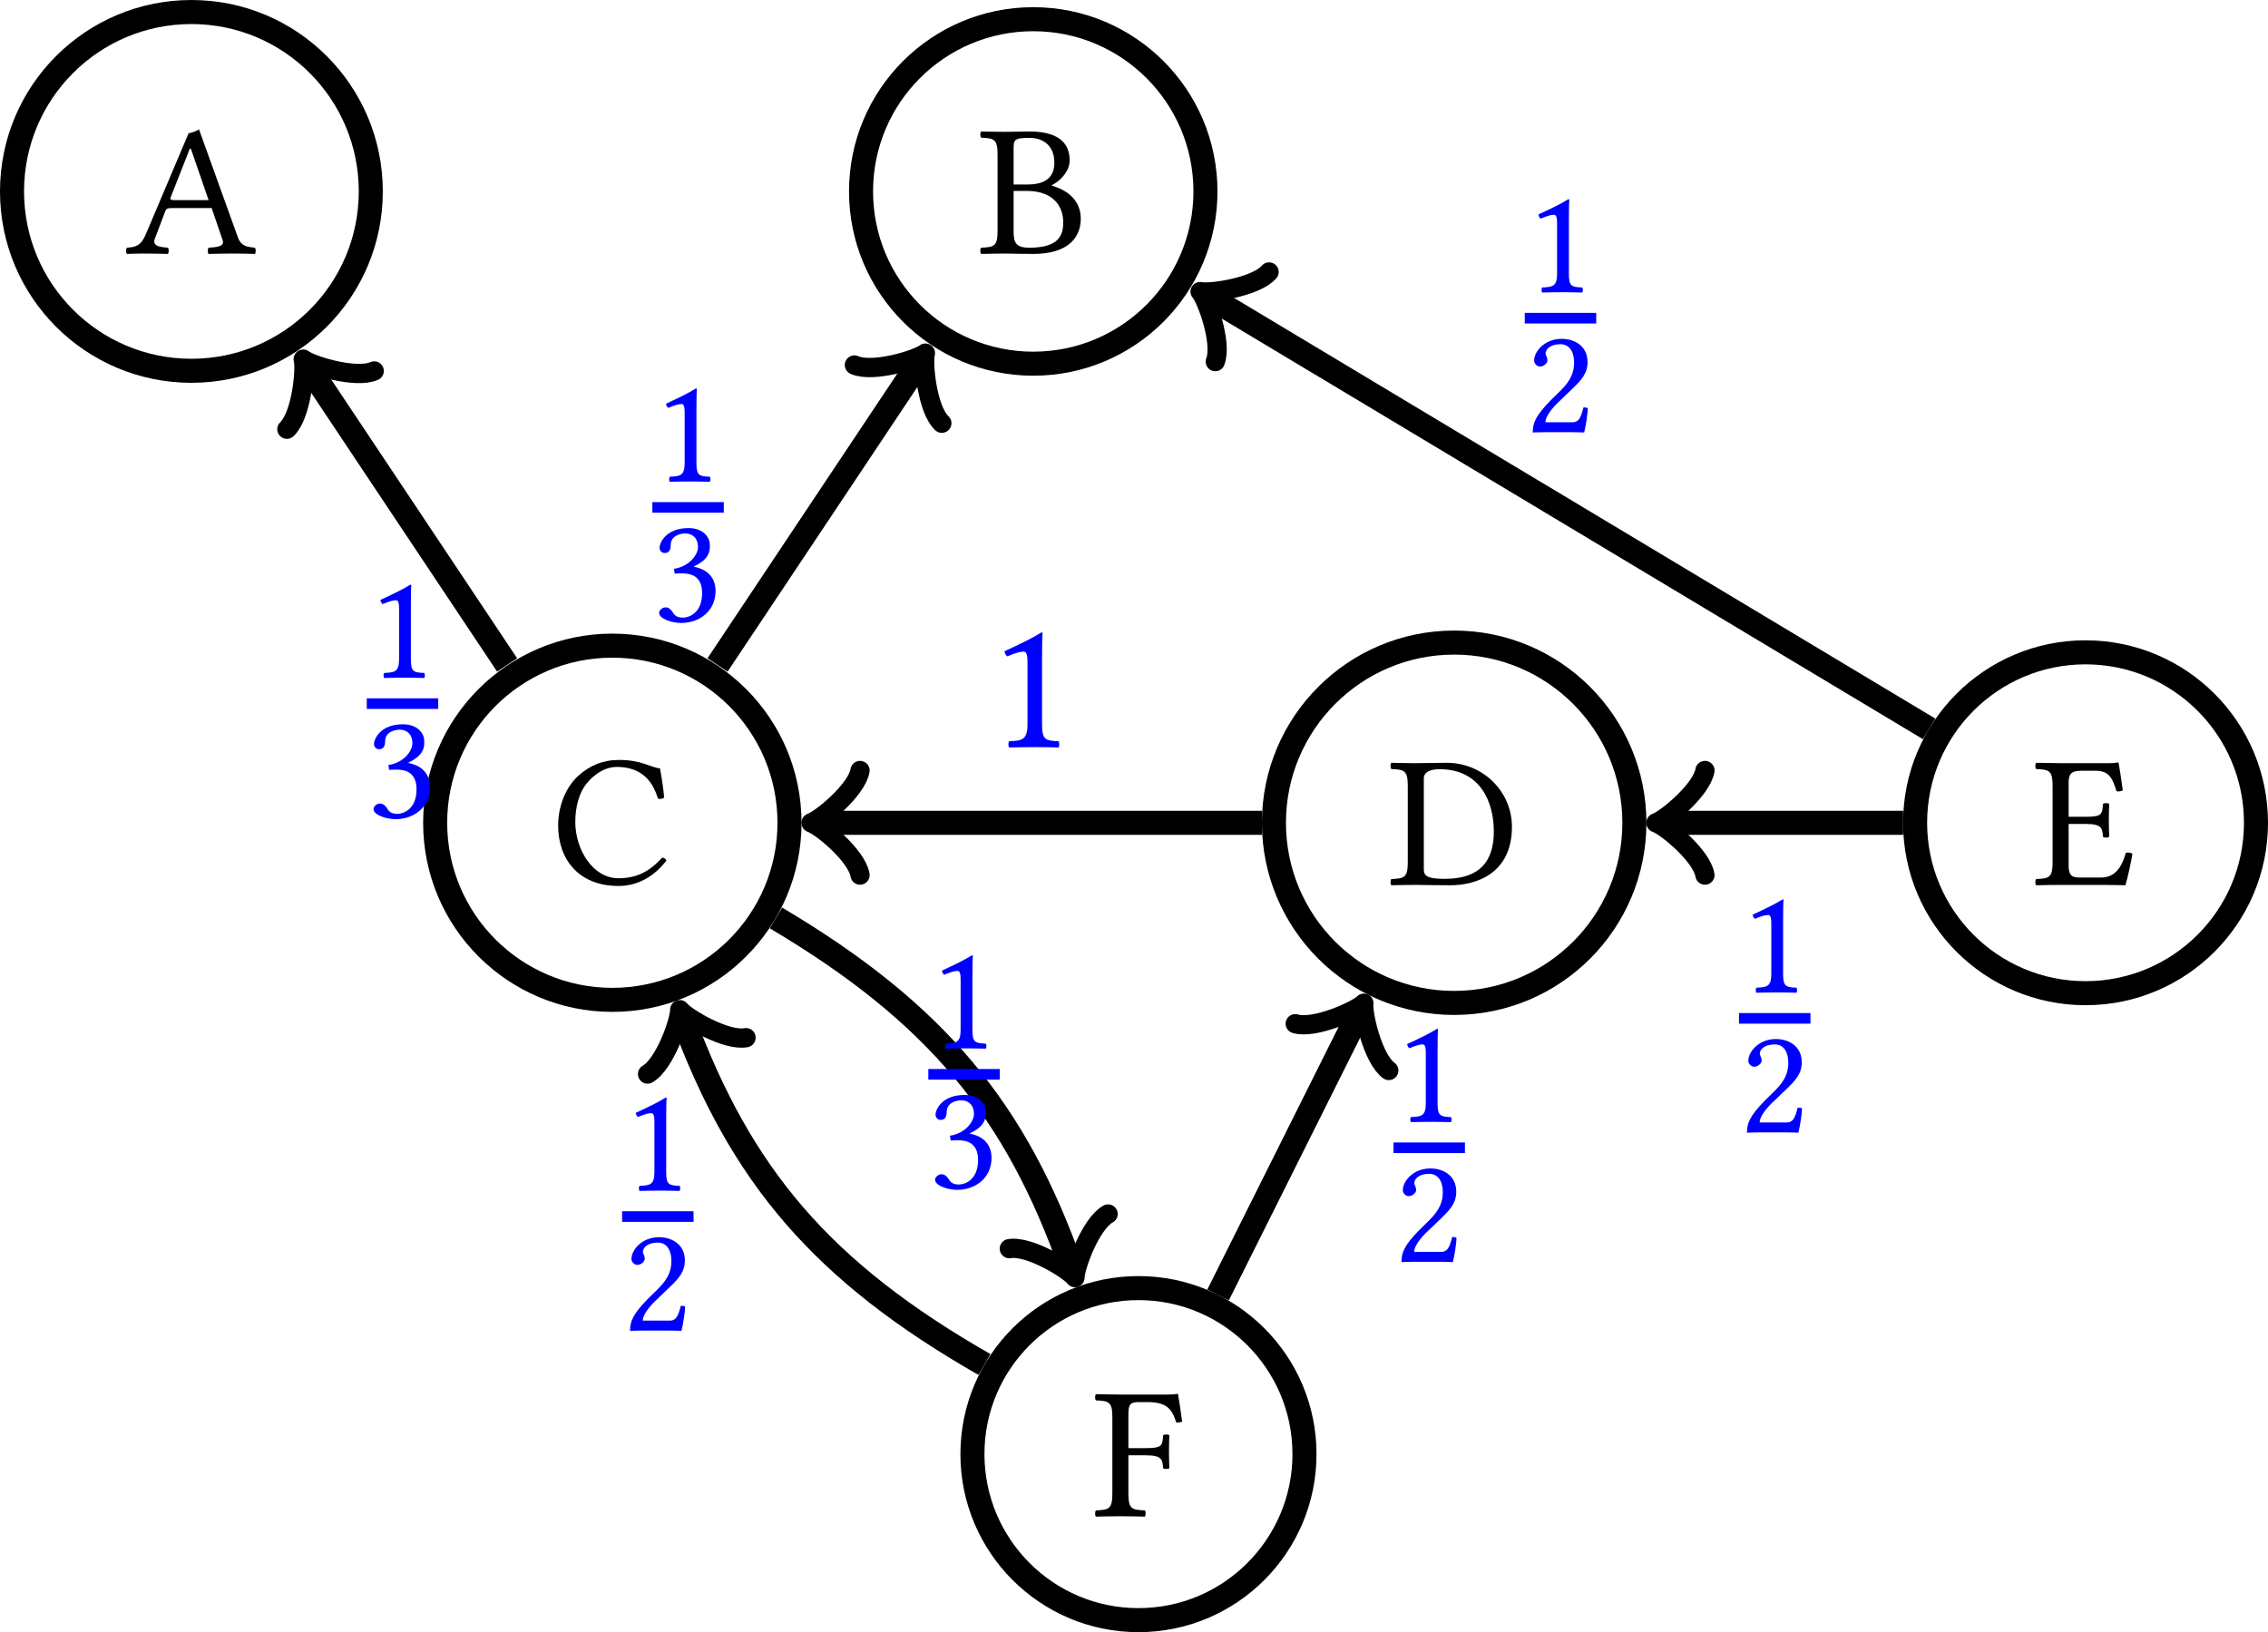 <?xml version='1.0' encoding='UTF-8'?>
<!-- This file was generated by dvisvgm 1.15.1 -->
<svg height='115.901pt' version='1.1' viewBox='-8.241 18.228 107.365 77.267' width='161.047pt' xmlns='http://www.w3.org/2000/svg' xmlns:xlink='http://www.w3.org/1999/xlink'>
<defs>
<path d='M2.087 -0.884V-3.398C2.087 -3.833 2.094 -4.275 2.108 -4.369C2.108 -4.405 2.094 -4.405 2.065 -4.405C1.666 -4.159 1.282 -3.978 0.645 -3.681C0.659 -3.601 0.688 -3.529 0.754 -3.485C1.087 -3.623 1.246 -3.666 1.384 -3.666C1.507 -3.666 1.529 -3.492 1.529 -3.246V-0.884C1.529 -0.283 1.333 -0.246 0.826 -0.225C0.783 -0.181 0.783 -0.029 0.826 0.014C1.181 0.007 1.442 0 1.833 0C2.181 0 2.355 0.007 2.717 0.014C2.761 -0.029 2.761 -0.181 2.717 -0.225C2.21 -0.246 2.087 -0.283 2.087 -0.884Z' id='g1-49'/>
<path d='M0.442 -3.391C0.442 -3.239 0.58 -3.108 0.732 -3.108C0.855 -3.108 1.072 -3.239 1.072 -3.398C1.072 -3.456 1.058 -3.5 1.043 -3.55S0.985 -3.666 0.985 -3.724C0.985 -3.905 1.174 -4.166 1.703 -4.166C1.964 -4.166 2.333 -3.985 2.333 -3.289C2.333 -2.826 2.166 -2.449 1.739 -2.014L1.203 -1.485C0.493 -0.761 0.377 -0.413 0.377 0.014C0.377 0.014 0.746 0 0.978 0H2.246C2.478 0 2.811 0.014 2.811 0.014C2.905 -0.37 2.978 -0.913 2.985 -1.13C2.942 -1.167 2.848 -1.181 2.775 -1.167C2.652 -0.652 2.529 -0.471 2.268 -0.471H0.978C0.978 -0.819 1.478 -1.311 1.514 -1.348L2.246 -2.05C2.659 -2.449 2.971 -2.768 2.971 -3.318C2.971 -4.101 2.333 -4.42 1.746 -4.42C0.942 -4.42 0.442 -3.826 0.442 -3.391Z' id='g1-50'/>
<path d='M1.558 -4.166C1.869 -4.166 2.159 -3.978 2.159 -3.514C2.159 -3.152 1.739 -2.594 1.022 -2.492L1.058 -2.261C1.181 -2.275 1.311 -2.275 1.406 -2.275C1.819 -2.275 2.355 -2.159 2.355 -1.34C2.355 -0.377 1.71 -0.181 1.456 -0.181C1.087 -0.181 1.022 -0.348 0.935 -0.478C0.862 -0.58 0.768 -0.667 0.623 -0.667C0.471 -0.667 0.319 -0.529 0.319 -0.413C0.319 -0.123 0.927 0.072 1.362 0.072C2.224 0.072 2.992 -0.485 2.992 -1.442C2.992 -2.232 2.398 -2.514 1.971 -2.587L1.964 -2.601C2.558 -2.884 2.724 -3.181 2.724 -3.565C2.724 -3.782 2.674 -3.956 2.5 -4.137C2.34 -4.297 2.087 -4.42 1.71 -4.42C0.645 -4.42 0.341 -3.724 0.341 -3.485C0.341 -3.384 0.413 -3.239 0.587 -3.239C0.84 -3.239 0.869 -3.478 0.869 -3.616C0.869 -4.079 1.369 -4.166 1.558 -4.166Z' id='g1-51'/>
<path d='M2.573 -1.09V-4.19C2.573 -4.725 2.582 -5.27 2.599 -5.387C2.599 -5.431 2.582 -5.431 2.546 -5.431C2.055 -5.127 1.581 -4.904 0.795 -4.538C0.813 -4.44 0.849 -4.35 0.929 -4.297C1.34 -4.466 1.536 -4.52 1.706 -4.52C1.858 -4.52 1.885 -4.306 1.885 -4.002V-1.09C1.885 -0.348 1.644 -0.304 1.018 -0.277C0.965 -0.223 0.965 -0.036 1.018 0.018C1.456 0.009 1.778 0 2.26 0C2.689 0 2.903 0.009 3.35 0.018C3.403 -0.036 3.403 -0.223 3.35 -0.277C2.725 -0.304 2.573 -0.348 2.573 -1.09Z' id='g3-49'/>
<path d='M2.349 -2.528C2.153 -2.528 2.09 -2.555 2.126 -2.644L3.037 -4.958H3.091L3.93 -2.528H2.349ZM1.385 -0.706L1.876 -2.001C1.921 -2.117 1.974 -2.153 2.189 -2.153H4.073L4.591 -0.643C4.699 -0.339 4.359 -0.304 3.93 -0.277C3.877 -0.223 3.877 -0.036 3.93 0.018C4.261 0.009 4.752 0 5.101 0C5.467 0 5.806 0.009 6.119 0.018C6.173 -0.036 6.173 -0.223 6.119 -0.277C5.771 -0.313 5.467 -0.339 5.315 -0.768L3.475 -5.878C3.341 -5.797 3.1 -5.699 2.984 -5.699L0.956 -0.911C0.724 -0.357 0.456 -0.304 0.063 -0.277C0.009 -0.223 0.009 -0.036 0.063 0.018C0.295 0.009 0.59 0 0.858 0C1.224 0 1.67 0.009 2.001 0.018C2.055 -0.036 2.055 -0.223 2.001 -0.277C1.662 -0.304 1.242 -0.339 1.385 -0.706Z' id='g3-65'/>
<path d='M1.706 -4.913C1.706 -5.387 1.706 -5.476 2.483 -5.476C2.984 -5.476 3.636 -5.208 3.636 -4.297C3.636 -3.537 3.109 -3.269 2.367 -3.269H1.706V-4.913ZM1.706 -2.966H2.323C3.546 -2.966 4.056 -2.278 4.056 -1.474C4.056 -0.822 3.805 -0.277 2.448 -0.277C1.822 -0.277 1.706 -0.509 1.706 -1.054V-2.966ZM0.17 -5.78C0.116 -5.726 0.116 -5.538 0.17 -5.485C0.795 -5.458 0.947 -5.413 0.947 -4.672V-1.09C0.947 -0.348 0.795 -0.304 0.17 -0.277C0.116 -0.223 0.116 -0.036 0.17 0.018C0.518 0.009 1 0 1.331 0C1.653 0 1.885 0.018 2.635 0.018C4.413 0.018 4.886 -0.875 4.886 -1.644C4.886 -2.501 4.288 -2.993 3.511 -3.216V-3.234C3.957 -3.457 4.359 -3.922 4.359 -4.404C4.359 -5.002 4.1 -5.78 2.439 -5.78C2.126 -5.78 1.644 -5.762 1.322 -5.762S0.518 -5.771 0.17 -5.78Z' id='g3-66'/>
<path d='M3.189 0.089C4.056 0.089 4.851 -0.322 5.458 -1.117C5.413 -1.197 5.351 -1.251 5.253 -1.251C4.618 -0.554 4.011 -0.277 3.18 -0.277C1.974 -0.277 1.143 -1.635 1.143 -2.939C1.143 -3.707 1.349 -4.35 1.67 -4.752C2.117 -5.297 2.635 -5.547 3.1 -5.547C4.332 -5.547 4.824 -4.815 5.056 -4.047C5.163 -4.011 5.253 -4.038 5.351 -4.091C5.306 -4.556 5.244 -4.985 5.154 -5.476C4.699 -5.521 4.297 -5.878 3.198 -5.878C2.439 -5.878 1.804 -5.601 1.277 -5.119C0.688 -4.574 0.331 -3.698 0.331 -2.769C0.331 -1.215 1.268 0.089 3.189 0.089Z' id='g3-67'/>
<path d='M1.706 -0.75V-5.038C1.706 -5.351 2.019 -5.476 2.457 -5.476C4.386 -5.476 5.02 -3.913 5.02 -2.537C5.02 -0.732 3.939 -0.286 2.68 -0.286C1.804 -0.286 1.706 -0.465 1.706 -0.75ZM0.17 -5.78C0.116 -5.726 0.116 -5.538 0.17 -5.485C0.795 -5.458 0.947 -5.413 0.947 -4.672V-1.09C0.947 -0.348 0.795 -0.304 0.17 -0.277C0.116 -0.223 0.116 -0.036 0.17 0.018C0.518 0.009 0.992 0 1.331 0C1.662 0 2.037 0.018 2.957 0.018C4.216 0.018 5.878 -0.554 5.878 -2.751C5.878 -4.413 4.511 -5.78 2.796 -5.78C2.162 -5.78 1.67 -5.762 1.322 -5.762C1 -5.762 0.527 -5.771 0.17 -5.78Z' id='g3-68'/>
<path d='M2.51 -3.225H1.697V-4.833C1.697 -5.226 1.804 -5.404 2.287 -5.404H2.957C3.627 -5.404 3.77 -5.047 3.966 -4.431C4.073 -4.413 4.172 -4.431 4.261 -4.475C4.216 -4.842 4.082 -5.699 4.064 -5.771C4.064 -5.788 4.056 -5.797 4.029 -5.797C3.877 -5.771 3.805 -5.762 3.591 -5.762H1.313C1.045 -5.762 0.518 -5.771 0.161 -5.78C0.107 -5.726 0.107 -5.538 0.161 -5.485C0.786 -5.458 0.938 -5.413 0.938 -4.672V-1.09C0.938 -0.348 0.786 -0.304 0.161 -0.277C0.107 -0.223 0.107 -0.036 0.161 0.018C0.491 0.009 1.027 0 1.322 0H3.243C3.671 0 4.386 0.018 4.386 0.018C4.511 -0.429 4.645 -1.018 4.717 -1.474C4.627 -1.528 4.52 -1.545 4.404 -1.519C4.225 -0.875 3.913 -0.348 3.234 -0.348H2.197C1.822 -0.348 1.697 -0.491 1.697 -0.911V-2.885H2.51C3.269 -2.885 3.296 -2.68 3.323 -2.278C3.377 -2.224 3.564 -2.224 3.618 -2.278C3.609 -2.51 3.6 -2.76 3.6 -3.064C3.6 -3.314 3.609 -3.618 3.618 -3.832C3.564 -3.886 3.377 -3.886 3.323 -3.832C3.296 -3.341 3.269 -3.225 2.51 -3.225Z' id='g3-69'/>
<path d='M2.528 -2.885C3.287 -2.885 3.314 -2.68 3.341 -2.278C3.394 -2.224 3.582 -2.224 3.636 -2.278C3.627 -2.501 3.618 -2.76 3.618 -3.064S3.627 -3.6 3.636 -3.832C3.582 -3.886 3.394 -3.886 3.341 -3.832C3.314 -3.341 3.287 -3.225 2.528 -3.225H1.697V-4.833C1.697 -5.315 1.804 -5.404 2.197 -5.404H2.599C3.546 -5.404 3.77 -5.047 3.966 -4.431C4.073 -4.431 4.172 -4.449 4.243 -4.475C4.198 -4.842 4.064 -5.699 4.047 -5.771C4.047 -5.788 4.038 -5.797 4.011 -5.797C3.859 -5.771 3.814 -5.762 3.591 -5.762H1.313C1.027 -5.762 0.518 -5.771 0.161 -5.78C0.107 -5.726 0.107 -5.538 0.161 -5.485C0.786 -5.458 0.938 -5.413 0.938 -4.672V-1.09C0.938 -0.348 0.786 -0.304 0.161 -0.277C0.107 -0.223 0.107 -0.036 0.161 0.018C0.473 0.009 0.92 0 1.322 0S2.162 0.009 2.474 0.018C2.528 -0.036 2.528 -0.223 2.474 -0.277C1.849 -0.304 1.697 -0.348 1.697 -1.09V-2.885H2.528Z' id='g3-70'/>
</defs>
<g id='page1'>
<path d='M9.312 27.289C9.312 22.598 5.512 18.797 0.82 18.797C-3.871 18.797 -7.672 22.598 -7.672 27.289C-7.672 31.98 -3.871 35.781 0.82 35.781C5.512 35.781 9.312 31.98 9.312 27.289Z' fill='none' stroke='#000000' stroke-miterlimit='10.037' stroke-width='1.138'/>
<g transform='matrix(1 0 0 1 -3.116 2.941)'>
<use x='0.821' xlink:href='#g3-65' y='27.29'/>
</g>
<path d='M48.824 27.289C48.824 22.785 45.176 19.137 40.672 19.137S32.52 22.785 32.52 27.289C32.52 31.793 36.168 35.445 40.672 35.445S48.824 31.793 48.824 27.289Z' fill='none' stroke='#000000' stroke-miterlimit='10.037' stroke-width='1.138'/>
<g transform='matrix(1 0 0 1 37.215 2.941)'>
<use x='0.821' xlink:href='#g3-66' y='27.29'/>
</g>
<path d='M29.133 57.18C29.133 52.547 25.379 48.793 20.746 48.793C16.113 48.793 12.359 52.547 12.359 57.18C12.359 61.809 16.113 65.562 20.746 65.562C25.379 65.562 29.133 61.809 29.133 57.18Z' fill='none' stroke='#000000' stroke-miterlimit='10.037' stroke-width='1.138'/>
<g transform='matrix(1 0 0 1 17.029 32.791)'>
<use x='0.821' xlink:href='#g3-67' y='27.29'/>
</g>
<path d='M69.129 57.18C69.129 52.469 65.309 48.648 60.598 48.648C55.887 48.648 52.066 52.469 52.066 57.18C52.066 61.891 55.887 65.707 60.598 65.707C65.309 65.707 69.129 61.891 69.129 57.18Z' fill='none' stroke='#000000' stroke-miterlimit='10.037' stroke-width='1.138'/>
<g transform='matrix(1 0 0 1 56.634 32.829)'>
<use x='0.821' xlink:href='#g3-68' y='27.29'/>
</g>
<path d='M98.555 57.18C98.555 52.723 94.941 49.109 90.484 49.109C86.031 49.109 82.418 52.723 82.418 57.18C82.418 61.633 86.031 65.246 90.484 65.246C94.941 65.246 98.555 61.633 98.555 57.18Z' fill='none' stroke='#000000' stroke-miterlimit='10.037' stroke-width='1.138'/>
<g transform='matrix(1 0 0 1 87.168 32.829)'>
<use x='0.821' xlink:href='#g3-69' y='27.29'/>
</g>
<path d='M53.512 87.066C53.512 82.727 49.992 79.207 45.652 79.207C41.312 79.207 37.793 82.727 37.793 87.066C37.793 91.406 41.312 94.926 45.652 94.926C49.992 94.926 53.512 91.406 53.512 87.066Z' fill='none' stroke='#000000' stroke-miterlimit='10.037' stroke-width='1.138'/>
<g transform='matrix(1 0 0 1 42.658 62.718)'>
<use x='0.821' xlink:href='#g3-70' y='27.29'/>
</g>
<path d='M15.766 49.707L6.371 35.617' fill='none' stroke='#000000' stroke-miterlimit='10.037' stroke-width='1.138'/>
<path d='M5.34 38.547C6.027 37.898 6.242 35.703 6.113 35.23C6.5 35.531 8.609 36.176 9.473 35.789' fill='none' stroke='#000000' stroke-linecap='round' stroke-linejoin='round' stroke-miterlimit='10.037' stroke-width='0.913'/>
<g fill='#0000ff' transform='matrix(1 0 0 1 7.106 26.553)'>
<use x='2.016' xlink:href='#g1-49' y='23.757'/>
<use x='2.016' xlink:href='#g1-51' y='30.383'/>
</g>
<rect fill='#0000ff' height='0.502' transform='matrix(1 0 0 1 7.106 26.553)' width='3.382' x='2.016' y='24.734'/>
<path d='M25.727 49.707L35.309 35.336' fill='none' stroke='#000000' stroke-miterlimit='10.037' stroke-width='1.142'/>
<path d='M32.207 35.508C33.07 35.895 35.18 35.25 35.566 34.945C35.438 35.422 35.652 37.617 36.344 38.262' fill='none' stroke='#000000' stroke-linecap='round' stroke-linejoin='round' stroke-miterlimit='10.037' stroke-width='0.913'/>
<g fill='#0000ff' transform='matrix(1 0 0 1 20.625 17.264)'>
<use x='2.016' xlink:href='#g1-49' y='23.757'/>
<use x='2.016' xlink:href='#g1-51' y='30.383'/>
</g>
<rect fill='#0000ff' height='0.502' transform='matrix(1 0 0 1 20.625 17.264)' width='3.382' x='2.016' y='24.734'/>
<path d='M28.492 61.684C36.09 66.188 39.871 70.805 42.492 78.273' fill='none' stroke='#000000' stroke-miterlimit='10.037' stroke-width='1.142'/>
<path d='M44.215 75.699C43.391 76.152 42.641 78.219 42.648 78.711C42.348 78.324 40.469 77.176 39.539 77.34' fill='none' stroke='#000000' stroke-linecap='round' stroke-linejoin='round' stroke-miterlimit='10.037' stroke-width='0.911'/>
<g fill='#0000ff' transform='matrix(1 0 0 1 33.689 44.101)'>
<use x='2.016' xlink:href='#g1-49' y='23.757'/>
<use x='2.016' xlink:href='#g1-51' y='30.383'/>
</g>
<rect fill='#0000ff' height='0.502' transform='matrix(1 0 0 1 33.689 44.101)' width='3.382' x='2.016' y='24.734'/>
<path d='M51.5 57.18H30.617' fill='none' stroke='#000000' stroke-miterlimit='10.037' stroke-width='1.138'/>
<path d='M32.473 59.656C32.32 58.727 30.617 57.332 30.152 57.18C30.617 57.023 32.32 55.629 32.473 54.703' fill='none' stroke='#000000' stroke-linecap='round' stroke-linejoin='round' stroke-miterlimit='10.037' stroke-width='0.91'/>
<g fill='#0000ff' transform='matrix(1 0 0 1 37.694 26.306)'>
<use x='0.821' xlink:href='#g3-49' y='27.29'/>
</g>
<path d='M81.852 57.18H70.613' fill='none' stroke='#000000' stroke-miterlimit='10.037' stroke-width='1.138'/>
<path d='M72.469 59.656C72.316 58.727 70.613 57.332 70.148 57.18C70.613 57.023 72.316 55.629 72.469 54.703' fill='none' stroke='#000000' stroke-linecap='round' stroke-linejoin='round' stroke-miterlimit='10.037' stroke-width='0.91'/>
<g fill='#0000ff' transform='matrix(1 0 0 1 72.066 41.453)'>
<use x='2.016' xlink:href='#g1-49' y='23.757'/>
<use x='2.016' xlink:href='#g1-50' y='30.383'/>
</g>
<rect fill='#0000ff' height='0.502' transform='matrix(1 0 0 1 72.066 41.453)' width='3.382' x='2.016' y='24.734'/>
<path d='M83.082 52.734L48.969 32.27' fill='none' stroke='#000000' stroke-miterlimit='10.037' stroke-width='1.138'/>
<path d='M49.289 35.348C49.633 34.473 48.891 32.402 48.57 32.031C49.051 32.137 51.227 31.816 51.836 31.102' fill='none' stroke='#000000' stroke-linecap='round' stroke-linejoin='round' stroke-miterlimit='10.037' stroke-width='0.91'/>
<g fill='#0000ff' transform='matrix(1 0 0 1 61.925 8.305)'>
<use x='2.016' xlink:href='#g1-49' y='23.757'/>
<use x='2.016' xlink:href='#g1-50' y='30.383'/>
</g>
<rect fill='#0000ff' height='0.502' transform='matrix(1 0 0 1 61.925 8.305)' width='3.382' x='2.016' y='24.734'/>
<path d='M38.363 82.824C30.691 78.441 26.84 73.891 24.098 66.465' fill='none' stroke='#000000' stroke-miterlimit='10.037' stroke-width='1.138'/>
<path d='M22.414 69.074C23.234 68.606 23.953 66.519 23.938 66.027C24.242 66.41 26.145 67.531 27.074 67.352' fill='none' stroke='#000000' stroke-linecap='round' stroke-linejoin='round' stroke-miterlimit='10.037' stroke-width='0.913'/>
<g fill='#0000ff' transform='matrix(1 0 0 1 19.193 50.835)'>
<use x='2.016' xlink:href='#g1-49' y='23.757'/>
<use x='2.016' xlink:href='#g1-50' y='30.383'/>
</g>
<rect fill='#0000ff' height='0.502' transform='matrix(1 0 0 1 19.193 50.835)' width='3.382' x='2.016' y='24.734'/>
<path d='M49.422 79.531L56.117 66.137' fill='none' stroke='#000000' stroke-miterlimit='10.037' stroke-width='1.141'/>
<path d='M53.074 66.691C53.973 66.965 55.98 66.066 56.324 65.719C56.258 66.207 56.742 68.352 57.504 68.906' fill='none' stroke='#000000' stroke-linecap='round' stroke-linejoin='round' stroke-miterlimit='10.037' stroke-width='0.91'/>
<g fill='#0000ff' transform='matrix(1 0 0 1 55.71 47.579)'>
<use x='2.016' xlink:href='#g1-49' y='23.757'/>
<use x='2.016' xlink:href='#g1-50' y='30.383'/>
</g>
<rect fill='#0000ff' height='0.502' transform='matrix(1 0 0 1 55.71 47.579)' width='3.382' x='2.016' y='24.734'/>
</g>
</svg>
